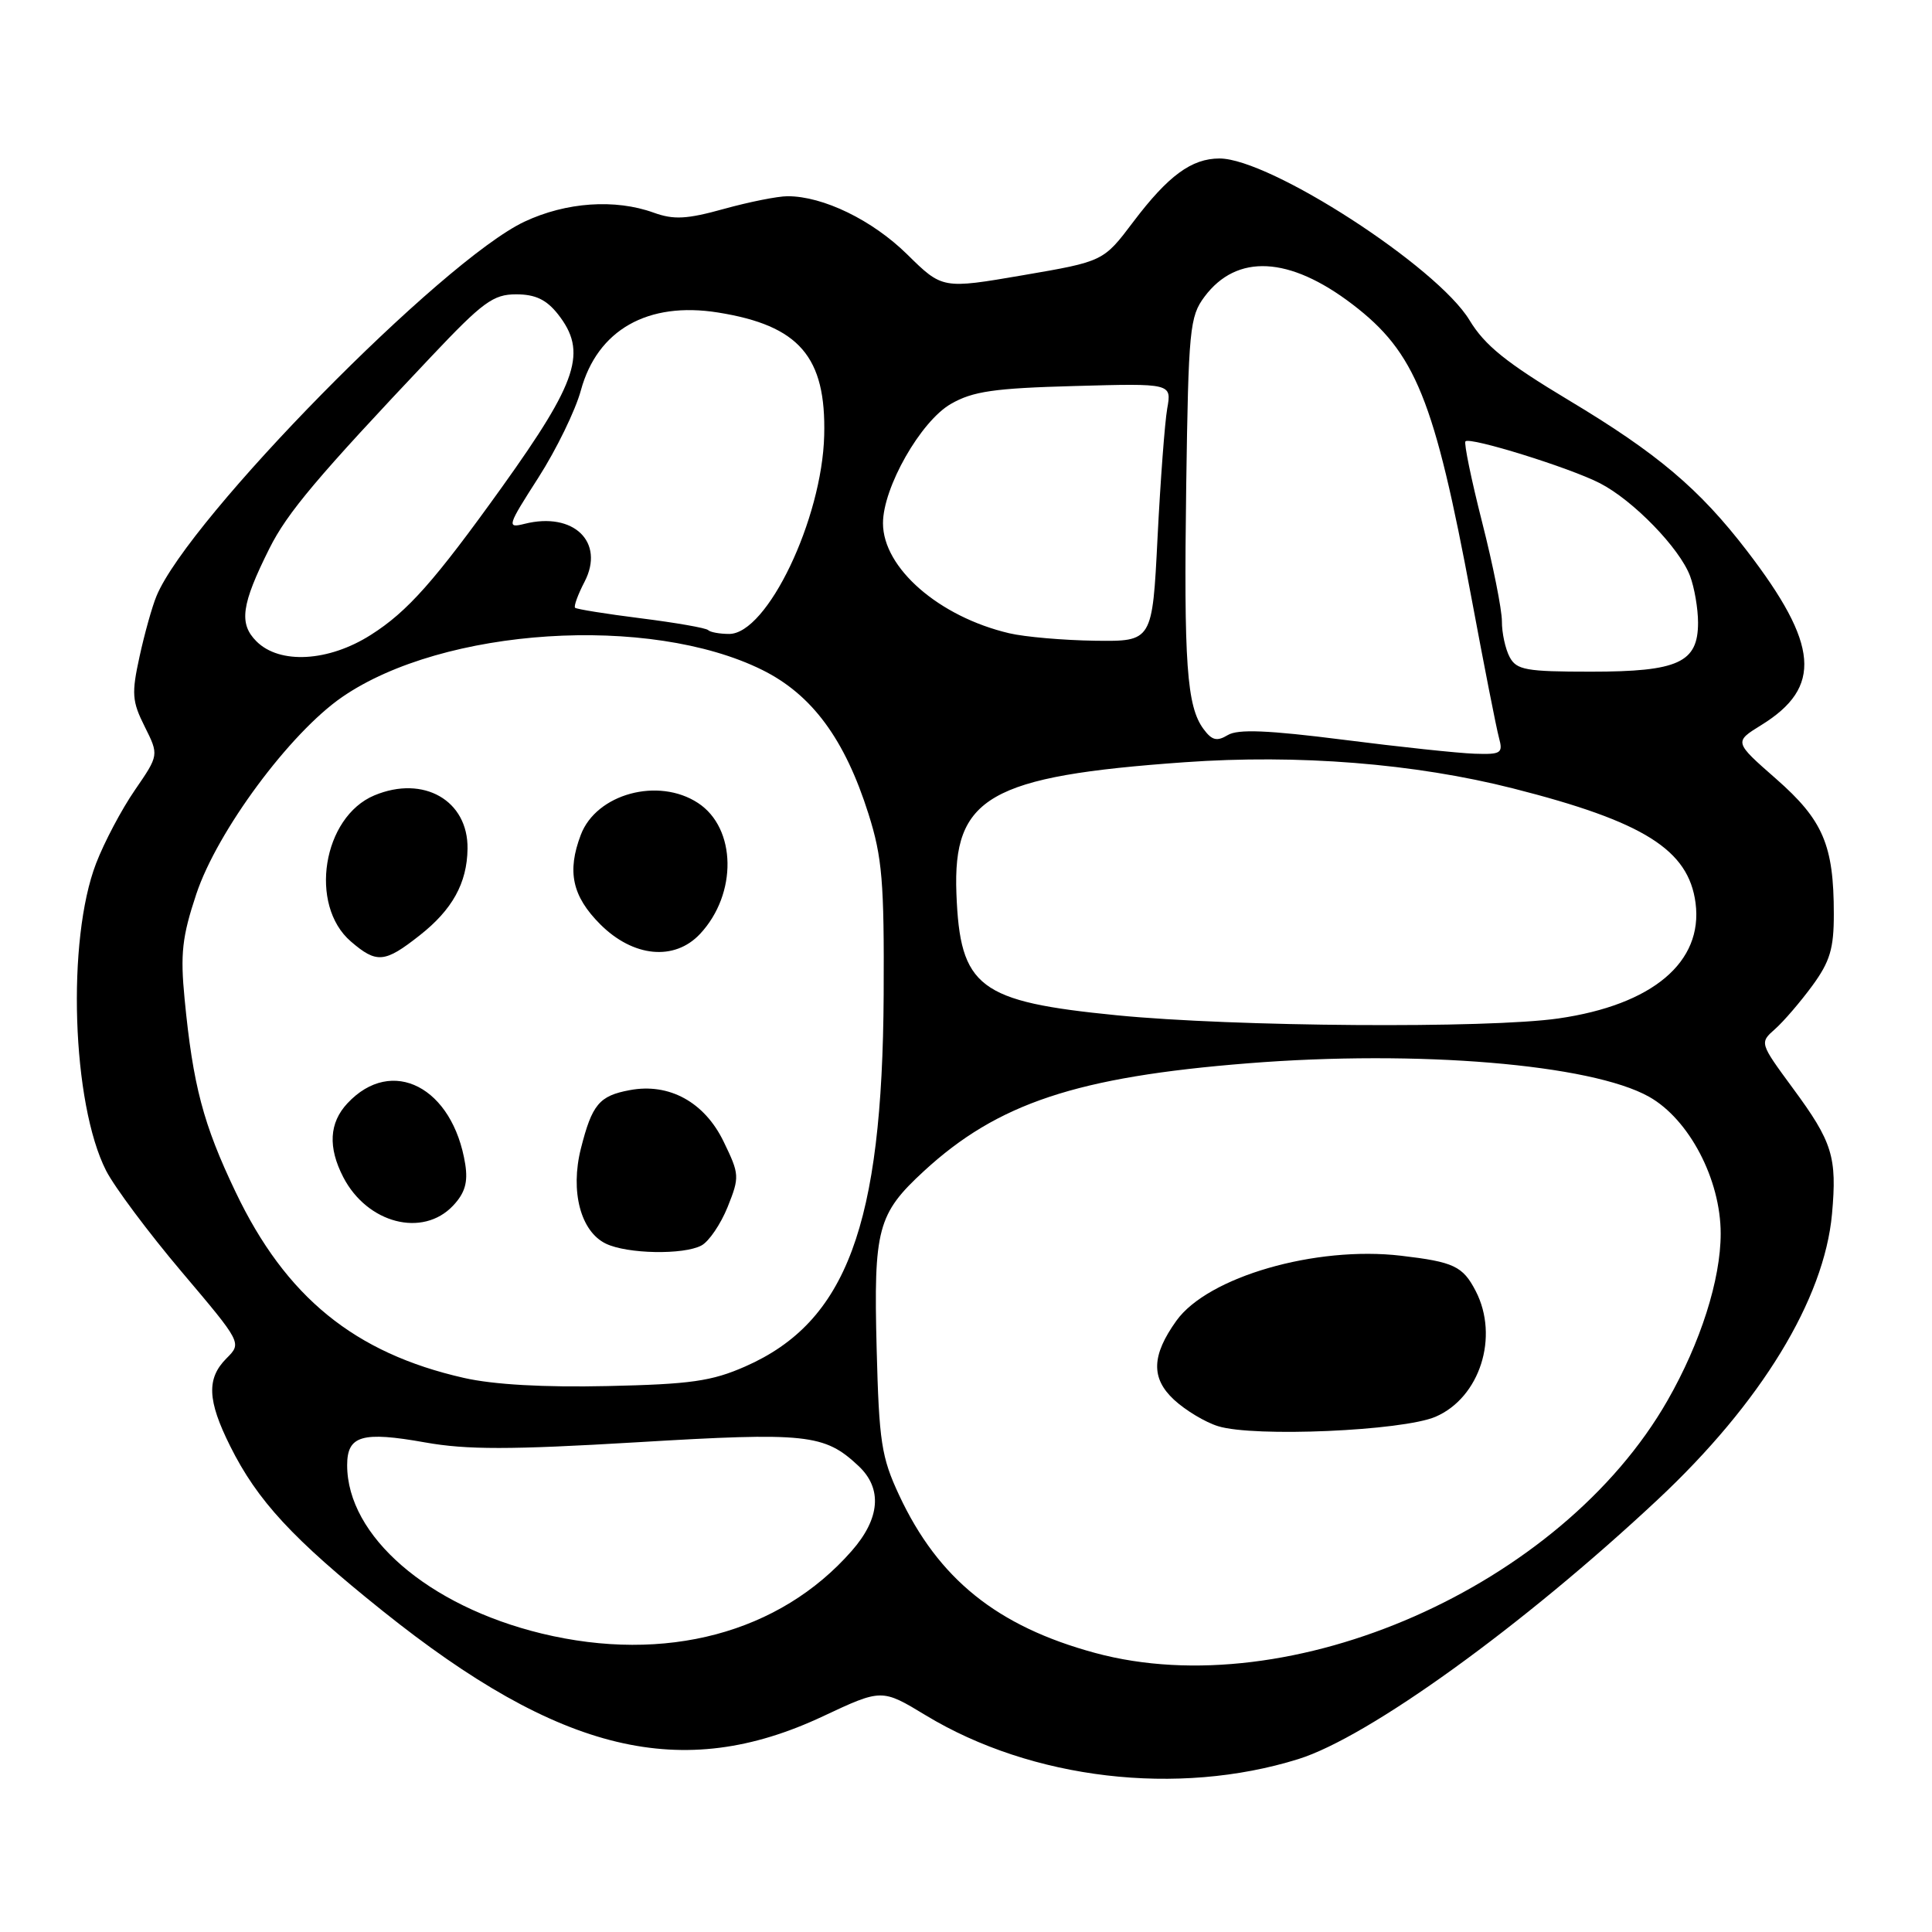 <?xml version="1.0" encoding="UTF-8" standalone="no"?>
<!DOCTYPE svg PUBLIC "-//W3C//DTD SVG 1.1//EN" "http://www.w3.org/Graphics/SVG/1.1/DTD/svg11.dtd" >
<svg xmlns="http://www.w3.org/2000/svg" xmlns:xlink="http://www.w3.org/1999/xlink" version="1.1" viewBox="0 0 256 256">
 <g >
 <path fill="currentColor"
d=" M 172.03 233.09 C 181.34 230.19 201.76 215.45 219.64 198.72 C 233.34 185.91 241.72 172.17 242.75 160.86 C 243.43 153.30 242.82 151.33 237.58 144.22 C 233.14 138.18 233.14 138.18 235.22 136.34 C 236.36 135.33 238.58 132.74 240.15 130.60 C 242.48 127.41 243.00 125.69 242.99 121.10 C 242.99 111.98 241.57 108.67 235.35 103.21 C 229.76 98.31 229.76 98.31 233.39 96.07 C 241.49 91.06 241.02 85.42 231.49 73.00 C 225.19 64.79 219.61 60.07 207.88 53.04 C 199.60 48.07 196.74 45.77 194.72 42.43 C 190.45 35.35 168.27 21.00 161.59 21.00 C 157.89 21.00 154.79 23.28 150.17 29.39 C 146.21 34.64 146.21 34.64 135.54 36.47 C 124.87 38.30 124.87 38.30 120.19 33.69 C 115.58 29.16 109.08 26.00 104.36 26.00 C 103.05 26.00 99.25 26.76 95.93 27.68 C 91.00 29.05 89.28 29.14 86.62 28.18 C 81.50 26.33 75.01 26.78 69.50 29.37 C 58.60 34.50 24.99 68.69 20.74 78.97 C 20.16 80.36 19.15 83.97 18.49 87.00 C 17.42 91.89 17.49 92.92 19.17 96.27 C 21.06 100.05 21.06 100.05 17.88 104.68 C 16.12 107.23 13.81 111.60 12.73 114.41 C 8.82 124.56 9.53 146.23 14.06 155.12 C 15.17 157.29 19.67 163.32 24.06 168.51 C 32.05 177.95 32.05 177.95 30.02 179.98 C 27.35 182.65 27.47 185.55 30.50 191.62 C 34.10 198.84 38.77 203.90 50.67 213.43 C 74.23 232.30 90.38 236.18 109.02 227.43 C 116.84 223.76 116.84 223.76 122.67 227.29 C 136.73 235.80 156.06 238.07 172.03 233.09 Z  M 145.10 219.02 C 132.13 215.50 124.33 209.23 119.14 198.12 C 116.79 193.08 116.48 191.08 116.16 178.69 C 115.75 162.81 116.28 160.84 122.42 155.18 C 132.18 146.19 142.68 142.69 165.40 140.89 C 187.88 139.10 210.82 141.01 218.50 145.32 C 223.82 148.31 228.00 156.28 228.00 163.46 C 228.00 169.55 225.33 177.93 220.95 185.58 C 206.86 210.21 170.97 226.03 145.10 219.02 Z  M 190.21 187.73 C 196.09 185.20 198.67 177.13 195.54 171.07 C 193.83 167.77 192.64 167.21 185.64 166.39 C 174.33 165.06 160.05 169.19 155.88 175.00 C 152.58 179.60 152.49 182.62 155.56 185.47 C 157.08 186.88 159.71 188.46 161.41 188.98 C 166.18 190.46 185.84 189.60 190.21 187.73 Z  M 71.77 216.45 C 56.72 212.80 46.00 203.52 46.00 194.14 C 46.00 190.21 47.98 189.64 56.34 191.13 C 61.83 192.11 67.57 192.11 84.37 191.11 C 106.91 189.76 109.24 190.01 113.75 194.24 C 116.95 197.23 116.63 201.22 112.84 205.52 C 103.30 216.40 88.17 220.42 71.77 216.45 Z  M 61.47 182.58 C 46.98 179.30 37.86 171.87 31.21 157.93 C 26.93 148.97 25.57 143.83 24.46 132.36 C 23.88 126.39 24.13 124.12 26.01 118.47 C 28.78 110.14 38.42 97.12 45.34 92.36 C 58.75 83.13 86.06 81.37 101.00 88.77 C 107.60 92.04 111.95 97.95 115.08 107.85 C 116.90 113.60 117.17 116.84 117.09 131.83 C 116.92 162.38 112.16 175.16 98.76 181.06 C 94.31 183.02 91.50 183.42 80.50 183.66 C 72.09 183.85 65.37 183.47 61.47 182.58 Z  M 92.95 165.03 C 93.94 164.50 95.50 162.20 96.42 159.92 C 98.01 155.94 97.99 155.61 95.89 151.28 C 93.36 146.04 88.67 143.46 83.44 144.45 C 79.40 145.20 78.45 146.34 76.97 152.19 C 75.54 157.87 76.94 163.18 80.28 164.79 C 83.11 166.16 90.58 166.30 92.95 165.03 Z  M 60.04 159.75 C 61.61 158.08 62.02 156.67 61.65 154.28 C 60.02 144.05 51.93 139.87 46.03 146.20 C 43.62 148.78 43.44 152.03 45.49 155.99 C 48.67 162.12 56.02 164.02 60.04 159.75 Z  M 55.61 123.94 C 59.94 120.54 61.89 117.01 61.95 112.47 C 62.05 106.07 56.12 102.67 49.61 105.39 C 42.76 108.25 40.88 119.92 46.49 124.75 C 49.91 127.69 50.97 127.60 55.61 123.94 Z  M 92.76 123.75 C 97.72 118.45 97.59 109.74 92.49 106.40 C 87.23 102.95 79.02 105.18 76.96 110.62 C 75.11 115.48 75.82 118.75 79.53 122.47 C 83.90 126.84 89.37 127.37 92.76 123.75 Z  M 147.99 134.53 C 129.66 132.72 127.21 130.86 126.73 118.41 C 126.24 105.62 131.07 102.84 156.97 101.00 C 172.01 99.93 187.45 101.16 200.49 104.47 C 217.82 108.87 223.74 112.59 224.67 119.65 C 225.69 127.49 218.97 133.15 206.50 134.95 C 197.13 136.30 163.52 136.06 147.99 134.53 Z  M 178.00 98.02 C 167.99 96.75 164.03 96.59 162.69 97.40 C 161.25 98.27 160.59 98.11 159.48 96.61 C 157.25 93.61 156.85 87.93 157.18 64.32 C 157.48 43.61 157.64 41.95 159.60 39.32 C 163.88 33.59 170.84 33.94 179.20 40.32 C 187.56 46.70 190.06 52.87 194.99 79.30 C 196.65 88.21 198.28 96.51 198.62 97.75 C 199.18 99.81 198.92 99.99 195.37 99.87 C 193.24 99.80 185.43 98.97 178.00 98.02 Z  M 200.04 87.07 C 199.47 86.00 199.00 83.86 199.01 82.32 C 199.01 80.77 197.83 74.86 196.39 69.20 C 194.95 63.53 193.96 58.71 194.18 58.48 C 194.80 57.87 208.00 61.97 212.00 64.03 C 216.40 66.29 222.55 72.62 223.94 76.32 C 224.52 77.86 225.00 80.65 225.00 82.51 C 225.00 87.80 222.38 89.00 210.81 89.00 C 202.20 89.00 200.95 88.77 200.04 87.07 Z  M 33.98 84.98 C 31.63 82.63 31.98 80.11 35.69 72.69 C 38.07 67.93 42.00 63.26 57.14 47.25 C 63.98 40.01 65.36 39.00 68.39 39.00 C 70.94 39.00 72.40 39.70 73.93 41.63 C 77.84 46.61 76.60 50.45 66.53 64.52 C 57.59 76.99 54.00 81.05 49.13 84.13 C 43.53 87.69 37.05 88.05 33.98 84.98 Z  M 133.73 83.91 C 124.42 81.72 117.00 75.26 117.00 69.33 C 117.00 64.60 121.99 55.82 126.00 53.52 C 128.90 51.85 131.72 51.44 142.38 51.15 C 155.26 50.79 155.26 50.79 154.66 54.15 C 154.34 55.99 153.76 63.69 153.38 71.25 C 152.69 85.00 152.69 85.00 145.10 84.90 C 140.92 84.84 135.81 84.40 133.73 83.91 Z  M 93.83 83.49 C 93.55 83.21 89.54 82.51 84.93 81.93 C 80.32 81.35 76.39 80.72 76.20 80.53 C 76.01 80.34 76.57 78.79 77.46 77.08 C 80.18 71.82 76.00 67.78 69.51 69.41 C 67.12 70.01 67.20 69.74 71.35 63.27 C 73.73 59.55 76.26 54.35 76.97 51.72 C 79.16 43.71 85.83 39.92 95.15 41.41 C 105.90 43.13 109.48 47.27 109.21 57.70 C 108.93 68.79 101.65 84.00 96.62 84.00 C 95.36 84.00 94.10 83.77 93.83 83.49 Z "/>
</g>
</svg>